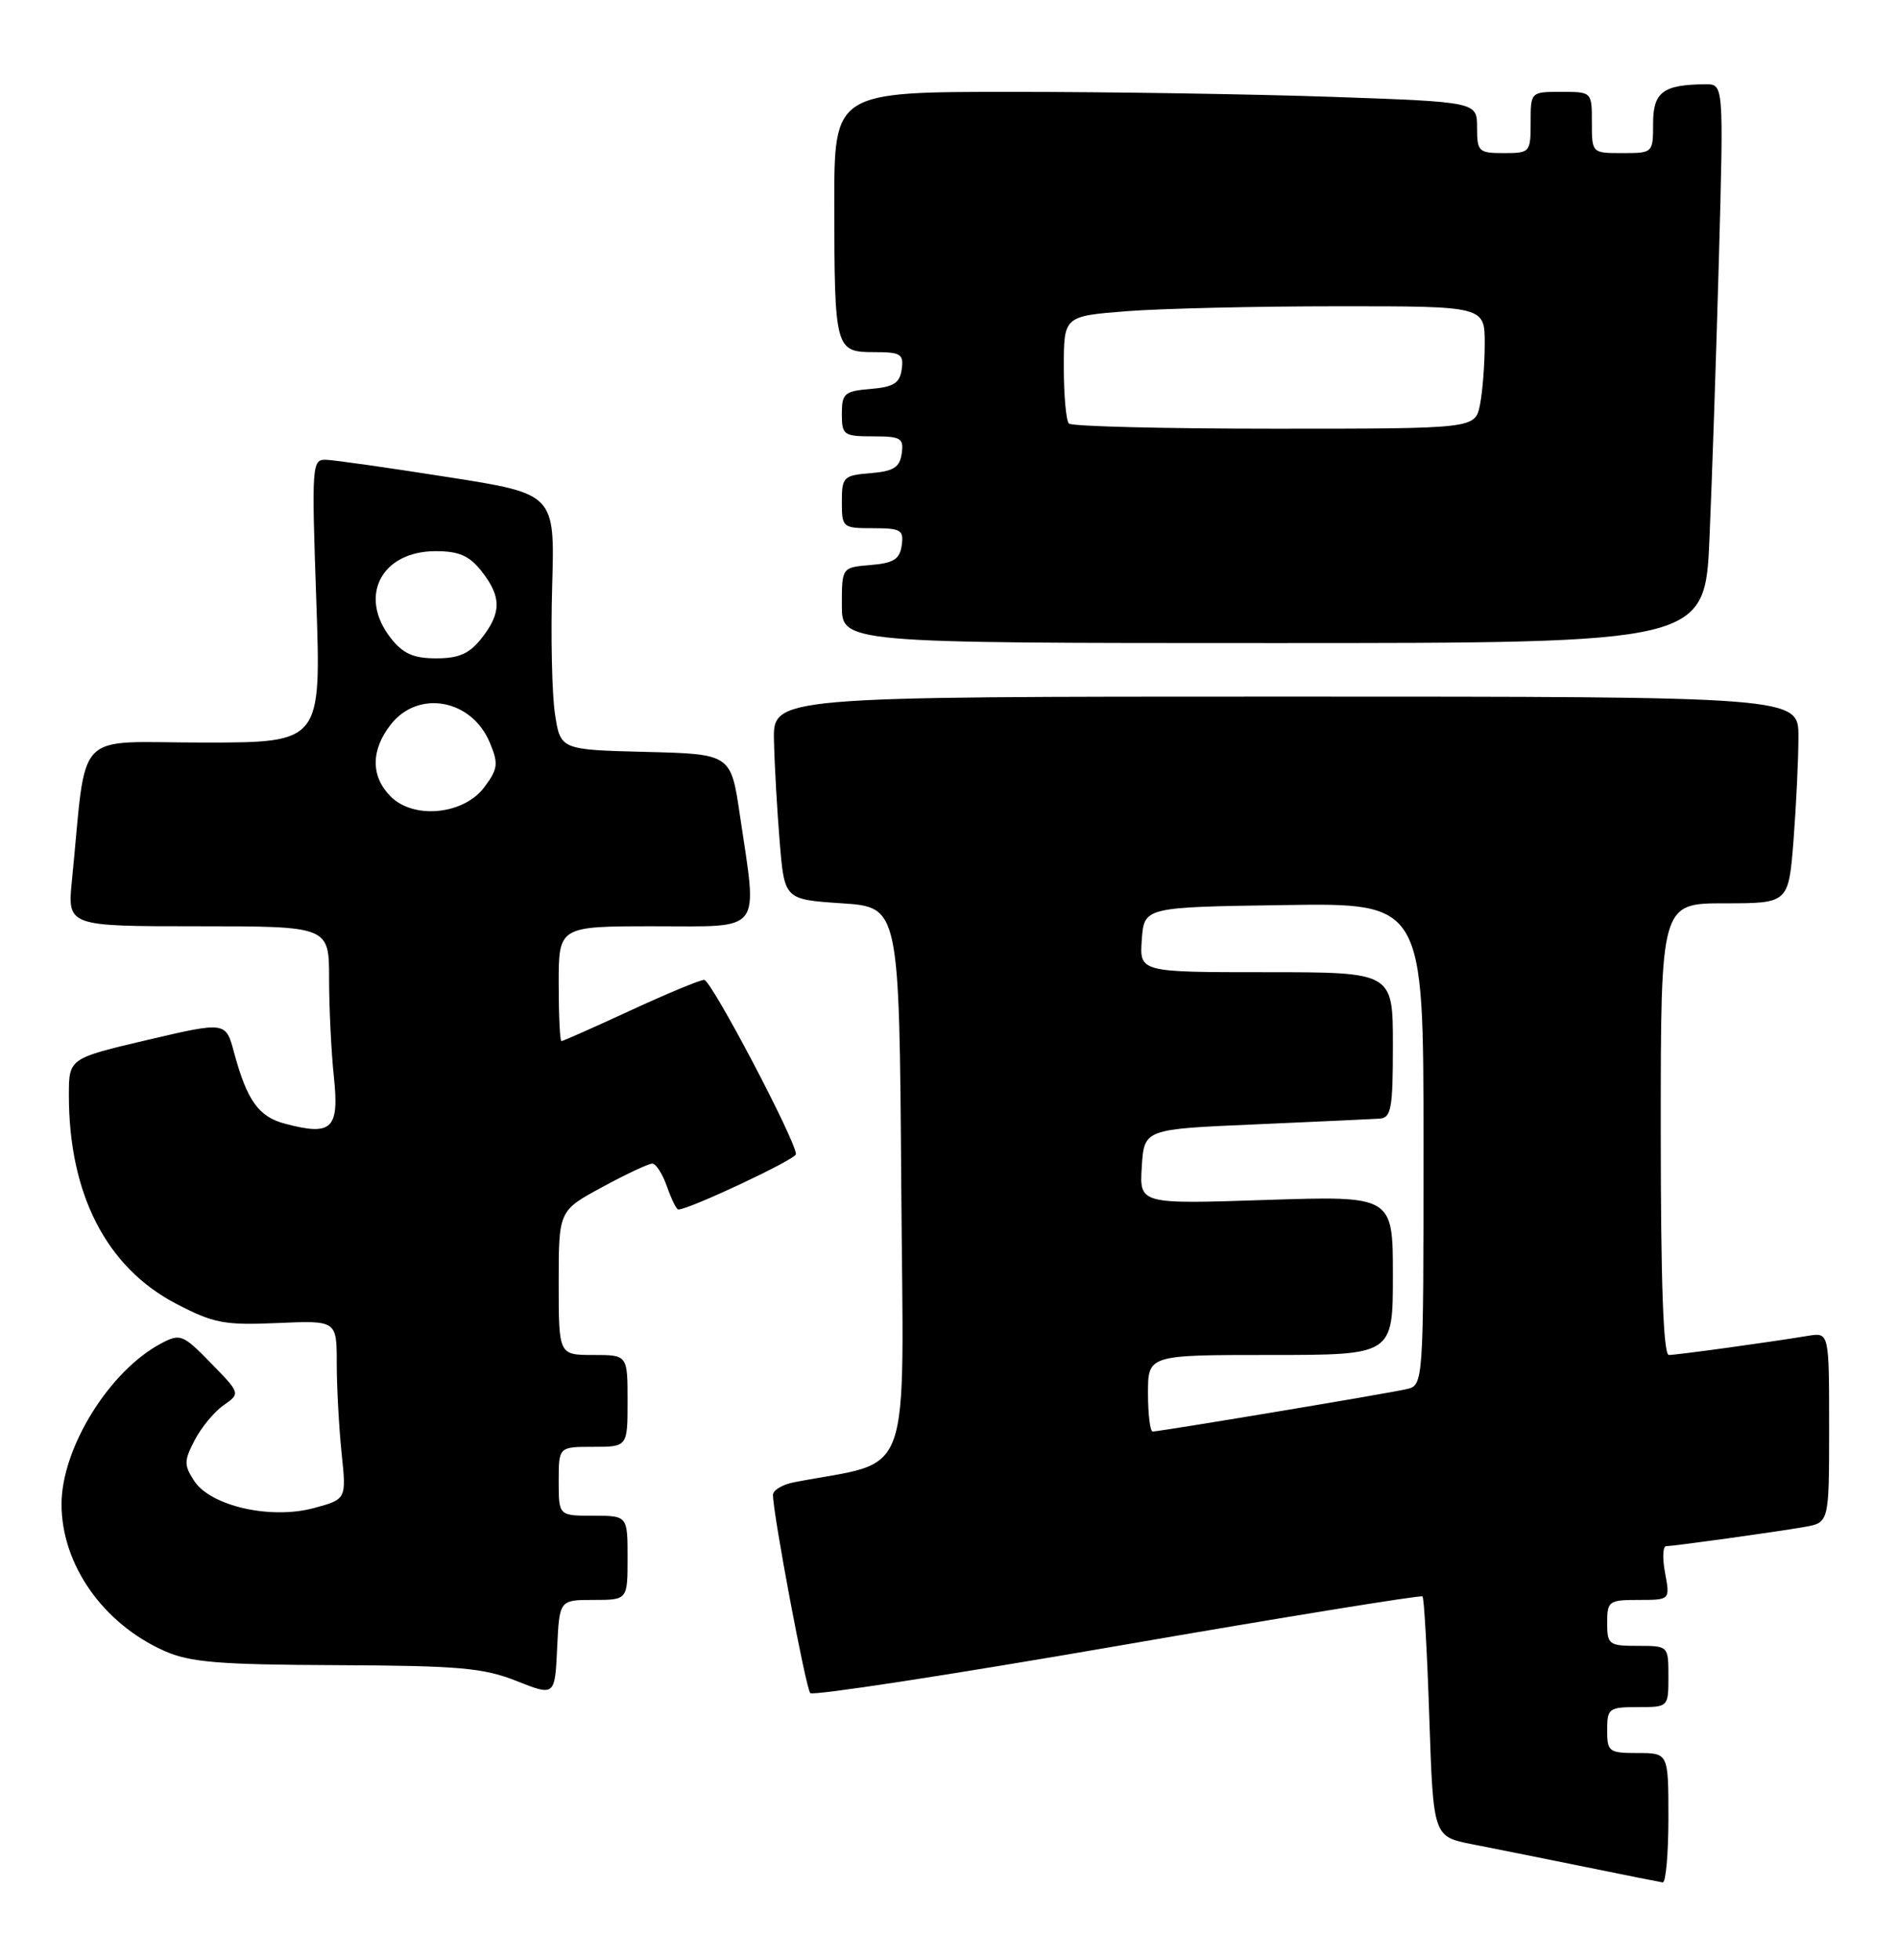 <?xml version="1.0" encoding="UTF-8" standalone="no"?>
<!DOCTYPE svg PUBLIC "-//W3C//DTD SVG 1.1//EN" "http://www.w3.org/Graphics/SVG/1.1/DTD/svg11.dtd" >
<svg xmlns="http://www.w3.org/2000/svg" xmlns:xlink="http://www.w3.org/1999/xlink" version="1.1" viewBox="0 0 248 256">
 <g >
 <path fill="currentColor"
d=" M 218.00 237.50 C 218.00 229.00 218.00 229.00 214.00 229.00 C 210.22 229.00 210.00 228.83 210.00 226.00 C 210.00 223.17 210.22 223.00 214.00 223.00 C 218.00 223.00 218.00 223.00 218.00 219.00 C 218.00 215.00 218.00 215.00 214.00 215.00 C 210.22 215.00 210.00 214.83 210.00 212.00 C 210.00 209.15 210.21 209.00 214.11 209.00 C 218.22 209.00 218.22 209.00 217.57 205.50 C 217.20 203.57 217.27 201.99 217.70 201.98 C 218.84 201.95 231.90 200.14 235.75 199.47 C 239.00 198.91 239.00 198.91 239.00 186.48 C 239.00 174.05 239.00 174.05 236.25 174.50 C 231.04 175.36 219.11 177.00 218.06 177.00 C 217.34 177.00 217.00 167.59 217.00 147.50 C 217.00 118.00 217.00 118.00 225.35 118.00 C 233.70 118.00 233.70 118.00 234.35 109.75 C 234.70 105.21 234.99 99.14 234.99 96.25 C 235.00 91.00 235.00 91.00 168.00 91.00 C 101.00 91.00 101.00 91.00 101.13 96.75 C 101.20 99.91 101.54 105.88 101.88 110.00 C 102.50 117.50 102.50 117.50 110.00 118.00 C 117.50 118.50 117.50 118.50 117.76 154.68 C 118.05 194.64 119.51 190.59 103.75 193.63 C 102.24 193.92 101.00 194.66 101.00 195.28 C 101.00 197.76 105.29 220.55 105.87 221.17 C 106.22 221.54 124.28 218.77 146.00 215.01 C 167.72 211.25 185.67 208.34 185.87 208.54 C 186.08 208.74 186.48 215.89 186.76 224.41 C 187.28 239.92 187.28 239.92 192.39 240.92 C 195.20 241.47 201.78 242.79 207.00 243.85 C 212.22 244.92 216.84 245.84 217.25 245.90 C 217.66 245.95 218.00 242.18 218.00 237.50 Z  M 77.55 209.00 C 82.00 209.00 82.00 209.00 82.00 203.50 C 82.00 198.00 82.00 198.00 77.50 198.00 C 73.00 198.00 73.00 198.00 73.00 193.50 C 73.00 189.00 73.00 189.00 77.50 189.00 C 82.00 189.00 82.00 189.00 82.00 183.00 C 82.00 177.00 82.00 177.00 77.50 177.00 C 73.00 177.00 73.00 177.00 73.00 167.58 C 73.00 158.15 73.00 158.15 78.68 155.08 C 81.80 153.38 84.75 152.00 85.23 152.00 C 85.71 152.00 86.57 153.35 87.15 155.00 C 87.73 156.65 88.39 158.00 88.63 158.00 C 90.05 158.00 104.00 151.44 104.00 150.77 C 104.00 149.03 92.93 128.00 92.01 128.00 C 91.47 128.00 87.14 129.80 82.38 132.00 C 77.62 134.20 73.56 136.00 73.36 136.00 C 73.16 136.00 73.00 132.62 73.00 128.50 C 73.00 121.00 73.00 121.00 85.50 121.00 C 99.84 121.00 98.99 122.09 96.68 106.50 C 95.50 98.50 95.50 98.50 84.36 98.22 C 73.22 97.94 73.22 97.94 72.51 93.23 C 72.12 90.63 71.96 83.11 72.15 76.51 C 72.50 64.51 72.50 64.51 58.50 62.32 C 50.80 61.11 43.64 60.09 42.59 60.06 C 40.76 60.00 40.71 60.73 41.33 78.50 C 41.97 97.00 41.97 97.00 26.58 97.00 C 9.38 97.00 11.41 94.87 9.40 115.00 C 8.80 121.00 8.80 121.00 25.90 121.00 C 43.00 121.00 43.00 121.00 43.00 127.85 C 43.00 131.62 43.28 137.41 43.63 140.70 C 44.34 147.49 43.38 148.41 37.27 146.80 C 33.79 145.89 32.28 143.78 30.58 137.48 C 29.50 133.45 29.50 133.45 19.25 135.85 C 9.00 138.26 9.00 138.26 9.00 143.08 C 9.00 156.01 13.91 165.55 23.00 170.30 C 27.94 172.87 29.30 173.13 36.25 172.83 C 44.00 172.49 44.00 172.49 44.00 178.10 C 44.00 181.18 44.29 186.44 44.63 189.78 C 45.27 195.85 45.27 195.85 41.01 197.00 C 35.36 198.52 27.54 196.75 25.38 193.46 C 24.03 191.39 24.03 190.84 25.43 188.14 C 26.29 186.48 27.99 184.42 29.21 183.57 C 31.42 182.02 31.42 182.02 27.56 178.06 C 23.91 174.32 23.55 174.18 21.10 175.47 C 14.32 179.02 8.04 189.14 8.04 196.50 C 8.04 204.38 13.47 212.11 21.50 215.67 C 24.84 217.15 28.57 217.46 44.00 217.52 C 59.99 217.59 63.18 217.87 67.50 219.59 C 72.50 221.57 72.50 221.57 72.80 215.29 C 73.09 209.00 73.09 209.00 77.55 209.00 Z  M 223.37 70.25 C 223.70 62.69 224.25 46.26 224.60 33.75 C 225.22 11.00 225.22 11.00 222.86 11.01 C 217.31 11.05 216.00 12.02 216.00 16.12 C 216.00 19.98 215.98 20.00 212.00 20.00 C 208.00 20.00 208.00 20.00 208.00 16.00 C 208.00 12.00 208.00 12.00 204.00 12.00 C 200.00 12.00 200.00 12.00 200.00 16.00 C 200.00 19.90 199.92 20.00 196.50 20.00 C 193.20 20.00 193.00 19.81 193.00 16.66 C 193.00 13.32 193.00 13.32 174.25 12.66 C 163.94 12.30 145.04 12.00 132.25 12.00 C 109.00 12.00 109.00 12.00 109.01 26.75 C 109.03 45.61 109.14 46.00 114.19 46.00 C 117.71 46.00 118.10 46.24 117.82 48.25 C 117.56 50.06 116.76 50.56 113.75 50.81 C 110.34 51.09 110.00 51.39 110.00 54.06 C 110.00 56.83 110.23 57.00 114.07 57.00 C 117.72 57.00 118.11 57.23 117.82 59.25 C 117.56 61.06 116.76 61.56 113.75 61.81 C 110.20 62.10 110.00 62.31 110.00 65.56 C 110.00 68.92 110.10 69.00 114.07 69.00 C 117.72 69.00 118.11 69.23 117.82 71.25 C 117.56 73.06 116.76 73.56 113.75 73.81 C 110.00 74.12 110.00 74.12 110.00 79.06 C 110.00 84.00 110.00 84.00 166.39 84.00 C 222.78 84.00 222.78 84.00 223.37 70.25 Z  M 150.00 182.00 C 150.00 177.00 150.00 177.00 166.00 177.00 C 182.00 177.00 182.00 177.00 182.00 166.60 C 182.00 156.21 182.00 156.21 165.44 156.75 C 148.88 157.30 148.88 157.30 149.19 152.40 C 149.50 147.50 149.50 147.50 164.00 146.88 C 171.97 146.53 179.29 146.19 180.25 146.13 C 181.79 146.02 182.00 144.83 182.00 136.50 C 182.00 127.00 182.00 127.00 165.44 127.00 C 148.89 127.00 148.89 127.00 149.19 122.75 C 149.50 118.50 149.50 118.50 167.75 118.23 C 186.00 117.95 186.00 117.95 186.00 149.46 C 186.00 180.96 186.00 180.96 183.75 181.47 C 181.17 182.06 151.54 187.00 150.61 187.00 C 150.28 187.00 150.00 184.75 150.00 182.00 Z  M 51.05 104.05 C 48.43 101.43 48.44 97.98 51.07 94.63 C 54.68 90.05 61.65 91.34 64.01 97.03 C 65.15 99.77 65.06 100.44 63.30 102.81 C 60.62 106.42 54.08 107.08 51.05 104.05 Z  M 51.07 83.37 C 46.77 77.90 49.81 72.00 56.93 72.00 C 59.98 72.00 61.32 72.59 62.93 74.63 C 65.54 77.96 65.54 80.04 62.93 83.37 C 61.33 85.40 59.97 86.00 57.00 86.00 C 54.03 86.00 52.67 85.40 51.07 83.37 Z  M 139.67 55.33 C 139.30 54.97 139.00 51.66 139.00 47.98 C 139.00 41.30 139.00 41.30 147.25 40.65 C 151.79 40.30 164.16 40.01 174.75 40.01 C 194.00 40.00 194.00 40.00 194.00 44.87 C 194.00 47.56 193.72 51.16 193.38 52.87 C 192.75 56.00 192.75 56.00 166.54 56.00 C 152.13 56.00 140.03 55.70 139.67 55.33 Z "/>
</g>
</svg>